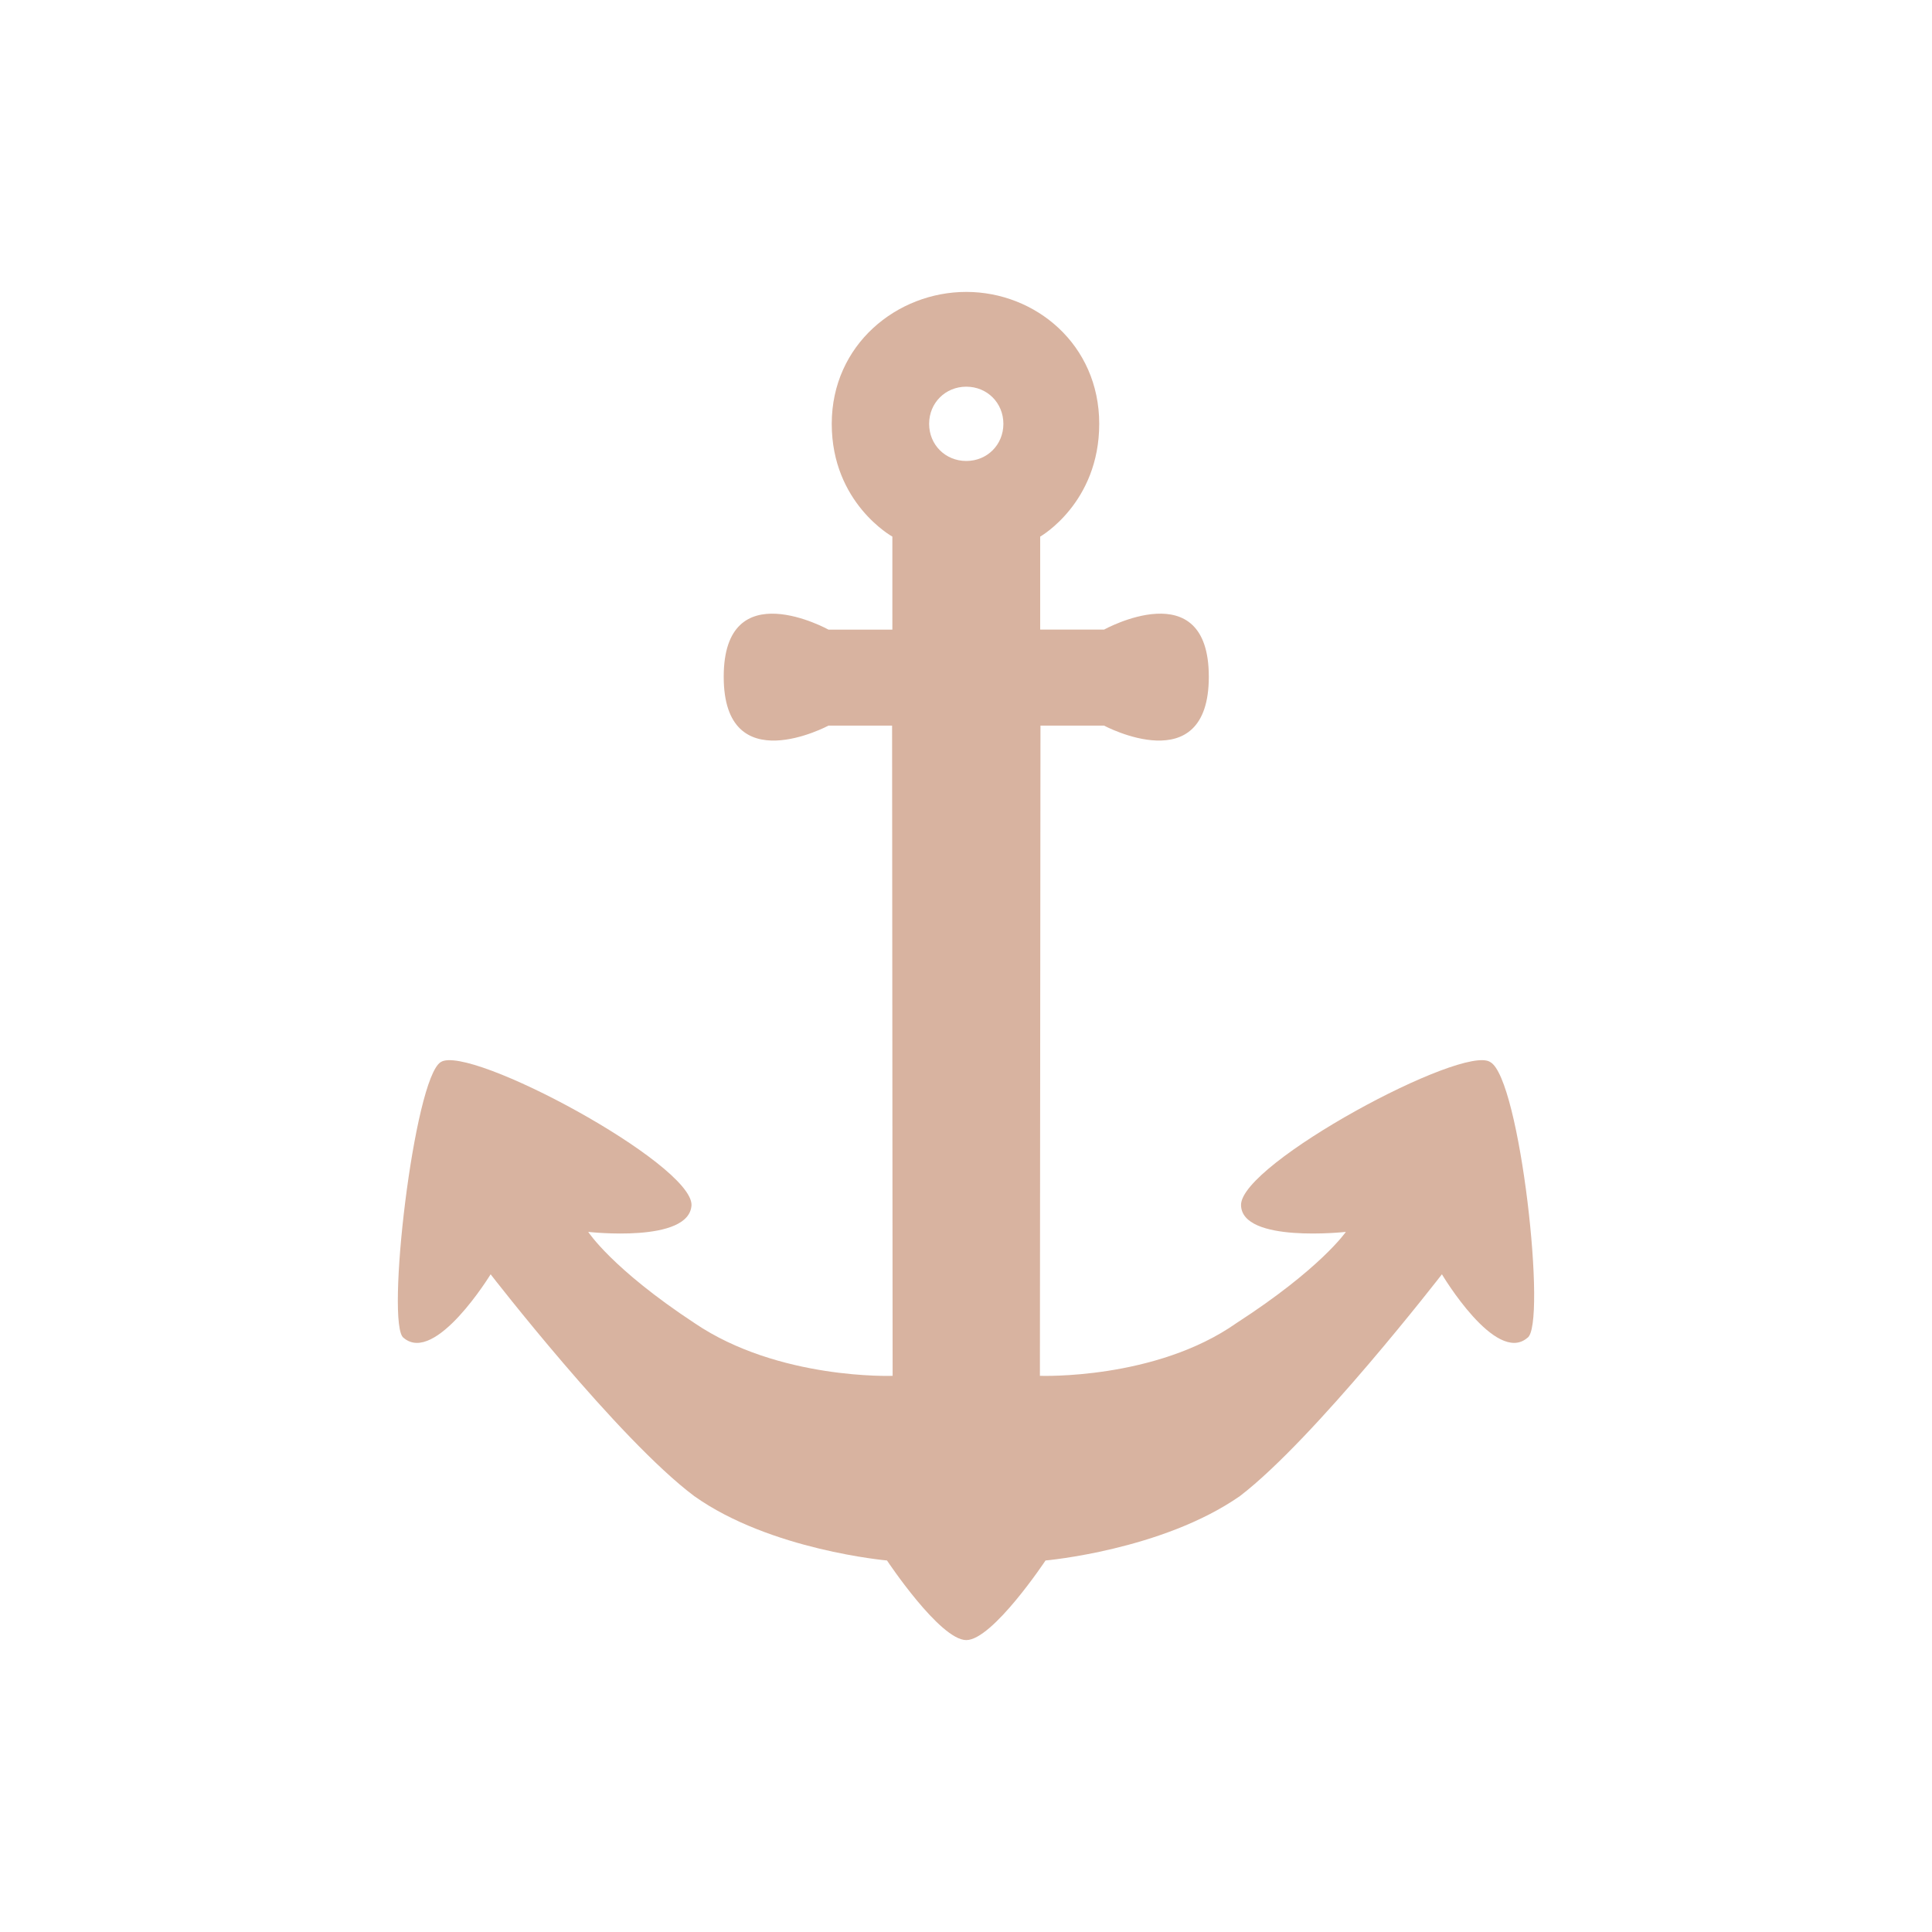 <?xml version="1.0" encoding="utf-8"?>
<!-- Generator: Adobe Illustrator 16.0.3, SVG Export Plug-In . SVG Version: 6.00 Build 0)  -->
<!DOCTYPE svg PUBLIC "-//W3C//DTD SVG 1.1//EN" "http://www.w3.org/Graphics/SVG/1.1/DTD/svg11.dtd">
<svg version="1.1" xmlns="http://www.w3.org/2000/svg" xmlns:xlink="http://www.w3.org/1999/xlink" x="0px" y="0px" width="300px"
	 height="300px" viewBox="0 0 300 300" enable-background="new 0 0 300 300" xml:space="preserve">
<g id="hund" display="none">
	<path display="inline" fill="#D8B3A0" d="M245.934,71.978c-43.466-35.973-56.082-18.486-57.956-18.986
		C183.019,52.869,176.706,45.113,150,45c-26.706,0.113-33.019,7.869-37.978,7.992c-1.874,0.5-14.489-16.987-57.956,18.986
		c-48.463,37.971-38.11,53.609-31.477,69.946c3.786,9.325,14.469,22.041,14.989,28.478c2.498,30.976,13.899,15.427,16.488,12.74
		c6.712-6.844,17.736-53.584,21.733-63.951c6.833-21.381,14.136-33.975,15.987-31.975c0.51,0.585-14.364,27.979-12.115,54.208
		c2.248,26.23-3.375,45.225-5.371,53.209c-5.746,44.216,32.309,40.469,38.096,41.968C118.351,249.925,137.533,255,150,255
		s31.649-5.075,37.604-18.398c5.787-1.499,43.841,2.248,38.096-41.968c-1.996-7.984-7.619-26.979-5.371-53.209
		c2.249-26.229-12.625-53.623-12.115-54.208c1.852-2,9.154,10.594,15.987,31.975c3.997,10.367,15.021,57.107,21.733,63.951
		c2.589,2.687,13.99,18.236,16.488-12.74c0.519-6.437,11.203-19.153,14.989-28.478C284.044,125.587,294.397,109.949,245.934,71.978z
		 M111.03,140.675c-5.38,0-9.742-4.362-9.742-9.743s4.362-9.743,9.742-9.743c5.381,0,9.743,4.362,9.743,9.743
		S116.411,140.675,111.03,140.675z M175.98,233.854c-5.163,0.167-10.742-2.831-14.988-5.496c-2.165-1.083-10.992-9.493-10.992-9.493
		s-8.827,8.41-10.992,9.493c-4.247,2.665-9.826,5.662-14.988,5.496c-5.163-0.166-13.074-1.832-1.018-6.649
		c16.131-6.59,18.773-13.21,20.502-16.833c1.9-3.979,1-13.989,1-13.989s-18.986-5.496-17.487-19.485
		C128.392,164.907,150,165.406,150,165.406s21.608-0.5,22.982,11.491c1.499,13.989-17.487,19.485-17.487,19.485s-0.9,10.01,1,13.989
		c1.729,3.623,4.372,10.242,20.502,16.833C189.054,232.021,181.143,233.688,175.98,233.854z M188.97,140.675
		c-5.381,0-9.743-4.362-9.743-9.743s4.362-9.743,9.743-9.743c5.38,0,9.742,4.362,9.742,9.743S194.351,140.675,188.97,140.675z"/>
</g>
<g id="herz" display="none">
	<g id="BGs">
	</g>
	<g id="Facebook" display="inline">
	</g>
	<g id="WhatsApp_1_" display="inline">
	</g>
	<g id="Instagram" display="inline">
	</g>
	<g id="Angebot-Icons_1_" display="inline">
		<path id="Herz_1_" fill="#D8B3A0" d="M251.314,62.953c28.01,27.99,28.01,73.333,0.007,101.367c0,0-87.697,90.68-100.729,90.68
			c-13.029,0-101.931-90.677-101.931-90.677c-27.98-28.037-27.98-73.379,0-101.371c27.994-27.996,73.95-21.314,101.931,6.68
			C178.621,41.649,223.354,34.978,251.314,62.953z"/>
		<path id="Pfote_1_" display="none" fill="#D8B3A0" d="M73.733,234.192c-14.448-46.842,23.126-51.23,30.838-71.335
			c4.844-12.701,24.208-39.438,45.384-39.438c21.174,0,40.541,26.737,45.478,39.438c7.617,20.105,45.248,24.494,30.639,71.335
			c-17.607,39.19-53.231,9.811-76.117,9.811C127.17,244.001,91.404,273.382,73.733,234.192z M120.008,46.044
			C107.267,50.18,94.531,66.206,92.205,83.55c-2.331,17.27,10.021,36.476,28.307,40.583c18.335,4.098,31.102-15.213,27.809-40.583
			C144.958,58.074,132.708,42.006,120.008,46.044z M179.791,46.044c-12.594-4.039-24.845,12.031-28.166,37.506
			c-3.294,25.37,9.435,44.68,27.767,40.583c18.293-4.106,30.54-23.311,28.309-40.583C205.282,66.205,192.641,50.179,179.791,46.044z
			 M213.087,108.722c-9.681,3.181-19.349,15.26-21.129,28.372c-1.777,13.092,7.547,27.635,21.483,30.809
			c13.965,3.173,23.625-11.482,21.124-30.809C232.064,117.854,222.726,105.671,213.087,108.722z M86.824,108.722
			c-9.549-3.051-18.905,9.131-21.389,28.374c-2.499,19.324,7.138,33.982,21.031,30.809c13.852-3.173,23.162-17.718,21.483-30.809
			C106.17,123.982,96.501,111.879,86.824,108.722z"/>
		<path id="Anker_1_" display="none" fill="#D8B3A0" d="M150.043,254.671c-4.099,0-12.31-12.361-12.31-12.361
			s-18.114-1.591-29.942-10.002c-11.822-8.861-31.608-34.435-31.608-34.435s-8.575,14.046-13.498,9.879
			c-2.866-1.805,1.591-40.322,5.756-42.833c4.403-2.851,39.029,15.751,38.938,22.206c-0.318,5.959-16.039,4.163-16.039,4.163
			s3.66,5.7,16.494,14.156c13.07,8.869,30.772,8.197,30.772,8.197l-0.083-100.966h-9.878c0,0-16.267,8.708-16.267-7.589
			c0-16.318,16.267-7.32,16.267-7.32h9.921v-14.44c0,0-9.413-5.195-9.413-17.513c0-12.32,10.159-20.483,20.881-20.483h0.008
			c10.734,0,20.645,8.163,20.645,20.483c0,12.318-9.167,17.513-9.167,17.513v14.439h9.917c0,0,16.267-8.999,16.267,7.32
			c0,16.298-16.267,7.589-16.267,7.589h-9.873l-0.088,100.966c0,0,17.94,0.671,30.531-8.197
			c13.081-8.457,16.978-14.156,16.978-14.156s-16.187,1.796-16.279-4.163c-0.087-6.454,34.527-25.058,38.699-22.207
			c4.651,2.511,8.854,41.029,5.75,42.833c-4.912,4.168-13.256-9.878-13.256-9.878s-19.783,25.574-31.363,34.435
			c-12.067,8.411-30.188,10.002-30.188,10.002S154.137,254.671,150.043,254.671z M150.043,60.044c-3.246,0-5.769,2.517-5.769,5.767
			c0,3.251,2.523,5.766,5.769,5.766c3.248,0,5.762-2.514,5.762-5.766C155.805,62.562,153.291,60.044,150.043,60.044z"/>
	</g>
	<g id="FavIcon" display="inline">
	</g>
	<g id="Homepage" display="inline">
	</g>
</g>
<g id="anker">
	<g id="BGs_1_" display="none">
	</g>
	<g id="Facebook_1_">
	</g>
	<g id="WhatsApp_2_">
	</g>
	<g id="Instagram_1_">
	</g>
	<g id="Angebot-Icons_2_">
		<path id="Herz_2_" display="none" fill="#F2DDD0" d="M251.315,62.953c28.009,27.99,28.009,73.333,0.007,101.367
			c0,0-87.697,90.68-100.729,90.68c-13.029,0-101.931-90.676-101.931-90.676c-27.98-28.038-27.98-73.38,0-101.371
			c27.994-27.996,73.95-21.314,101.931,6.68C178.621,41.649,223.354,34.978,251.315,62.953z"/>
		<path id="Pfote_2_" display="none" fill="#F2DDD0" d="M73.733,234.193c-14.448-46.842,23.126-51.23,30.838-71.336
			c4.844-12.701,24.208-39.438,45.384-39.438c21.174,0,40.541,26.737,45.478,39.438c7.617,20.105,45.249,24.494,30.639,71.336
			c-17.607,39.189-53.231,9.81-76.117,9.81C127.17,244.002,91.404,273.383,73.733,234.193z M120.008,46.045
			C107.267,50.18,94.531,66.206,92.205,83.55c-2.331,17.271,10.021,36.476,28.307,40.584c18.335,4.097,31.102-15.214,27.809-40.584
			C144.958,58.074,132.708,42.007,120.008,46.045z M179.791,46.045c-12.594-4.039-24.845,12.031-28.166,37.505
			c-3.294,25.37,9.435,44.679,27.767,40.584c18.293-4.106,30.54-23.313,28.309-40.584C205.282,66.206,192.641,50.179,179.791,46.045
			z M213.087,108.722c-9.681,3.182-19.349,15.261-21.13,28.372c-1.777,13.092,7.547,27.635,21.483,30.809
			c13.966,3.173,23.626-11.482,21.124-30.809C232.064,117.855,222.726,105.672,213.087,108.722z M86.823,108.722
			c-9.549-3.05-18.905,9.131-21.388,28.375c-2.499,19.323,7.138,33.981,21.031,30.809c13.852-3.173,23.162-17.719,21.483-30.809
			C106.17,123.982,96.501,111.879,86.823,108.722z"/>
		<path id="Anker_2_" fill="#D8B3A0" d="M150.043,254.672c-4.099,0-12.31-12.361-12.31-12.361s-18.114-1.591-29.942-10.002
			c-11.822-8.861-31.608-34.436-31.608-34.436s-8.575,14.047-13.498,9.879c-2.866-1.805,1.591-40.32,5.756-42.833
			c4.403-2.852,39.029,15.751,38.938,22.206c-0.318,5.959-16.039,4.162-16.039,4.162s3.66,5.701,16.494,14.156
			c13.07,8.869,30.772,8.197,30.772,8.197l-0.083-100.967h-9.878c0,0-16.267,8.709-16.267-7.588c0-16.319,16.267-7.319,16.267-7.319
			h9.921V83.324c0,0-9.413-5.194-9.413-17.512c0-12.322,10.159-20.484,20.881-20.484h0.008c10.734,0,20.645,8.162,20.645,20.484
			c0,12.317-9.167,17.512-9.167,17.512v14.439h9.917c0,0,16.267-8.998,16.267,7.319c0,16.299-16.267,7.591-16.267,7.591h-9.873
			l-0.088,100.965c0,0,17.94,0.672,30.531-8.196c13.081-8.458,16.978-14.156,16.978-14.156s-16.187,1.796-16.278-4.163
			c-0.087-6.453,34.527-25.059,38.699-22.206c4.651,2.511,8.854,41.029,5.75,42.834c-4.912,4.167-13.256-9.879-13.256-9.879
			s-19.783,25.574-31.363,34.435c-12.067,8.412-30.188,10.004-30.188,10.004S154.137,254.672,150.043,254.672z M150.043,60.045
			c-3.246,0-5.769,2.518-5.769,5.768c0,3.251,2.523,5.766,5.769,5.766c3.248,0,5.762-2.515,5.762-5.766
			C155.805,62.563,153.291,60.045,150.043,60.045z"/>
	</g>
	<g id="FavIcon_1_">
	</g>
	<g id="Homepage_1_">
	</g>
</g>
<g id="katze" display="none">
	<path display="inline" fill="#D8B3A0" d="M209.729,196.397c0,0,12.835-4.792,30.634-5.477s29.095,5.134,29.095-1.027
		s-22.249-5.819-22.249-5.819s7.53-21.563-2.739-52.369c3.081-17.114,15.403-70.51,1.712-86.597
		c-12.665-2.054-43.47,25.671-55.108,39.705C175.329,74.545,150,75.229,150,75.229s-25.329-0.685-41.074,9.584
		C97.289,70.779,66.483,43.055,53.818,45.108c-13.691,16.087-1.369,69.483,1.712,86.597c-10.269,30.806-2.739,52.369-2.739,52.369
		s-22.249-0.342-22.249,5.819s11.296,0.342,29.095,1.027s30.634,5.477,30.634,5.477s-61.782,5.477-59.729,12.665
		s13.35-1.027,30.122-3.081s30.121-1.369,30.121-1.369s-54.423,15.402-49.289,22.248c5.134,6.846,6.846-4.449,33.544-8.557
		C117.141,258.35,150,254.927,150,254.927s32.859,3.423,74.959-36.624c26.698,4.107,28.41,15.403,33.544,8.557
		c5.134-6.846-49.289-22.248-49.289-22.248s13.349-0.685,30.121,1.369s28.068,10.269,30.122,3.081S209.729,196.397,209.729,196.397z
		 M90.247,143.001c12.86-10.953,36.478-5.818,37.505,17.114C110.637,170.726,93.865,160.8,90.247,143.001z M167.457,223.779
		c-11.645,0.745-17.457-7.53-17.457-7.53s-5.812,8.274-17.457,7.53c-23.959-4.45-11.98-15.745-6.846-11.295
		c5.134,4.45,22.89,1.348,20.002-12.835c-26.334-19.51,4.3-18.312,4.3-18.312s30.634-1.198,4.3,18.312
		c-2.888,14.184,14.868,17.285,20.002,12.835C179.437,208.035,191.416,219.33,167.457,223.779z M172.249,160.115
		c1.027-22.933,24.645-28.067,37.505-17.114C206.135,160.8,189.363,170.726,172.249,160.115z"/>
</g>
<g id="circle" display="none">
	<g id="_x31__1_" display="inline">
		<g>
			<path fill="#D8B3A0" d="M245.786,178.146c-13.729,45.891-58.156,75.458-105.695,71.412
				c-45.299-3.856-81.907-40.156-89.181-84.392c-7.373-44.839,18.907-90.288,60.569-107.6
				c43.731-18.171,95.227-2.146,121.553,36.969c5.656,8.404,9.861,17.645,12.759,27.335c1.842,6.163,11.495,3.536,9.643-2.658
				C241.945,74.1,201.15,42.331,154.165,40.089c-45.003-2.147-87.711,25.351-105.431,66.517
				c-18.043,41.917-7.601,91.432,25.146,122.992c33.409,32.197,84.62,38.992,125.846,18.436
				c26.961-13.443,47.115-38.525,55.702-67.23C257.281,174.61,247.629,171.983,245.786,178.146L245.786,178.146z"/>
		</g>
	</g>
	<circle id="backup_1_" fill="none" stroke="#B17F4A" stroke-width="6" stroke-miterlimit="10" cx="150" cy="150" r="115"/>
</g>
<g id="pfote" display="none">
	<g id="Angebot-Icons" display="inline">
		<path id="Herz_6_" display="none" fill="#D8B3A0" d="M251.315,62.953c28.01,27.99,28.01,73.333,0.008,101.367
			c0,0-87.698,90.68-100.729,90.68c-13.03,0-101.932-90.677-101.932-90.677c-27.98-28.037-27.98-73.379,0-101.371
			c27.994-27.996,73.95-21.314,101.932,6.68C178.621,41.649,223.354,34.978,251.315,62.953z"/>
		<path id="Pfote_7_" fill="#D8B3A0" d="M73.733,234.192c-14.448-46.842,23.126-51.23,30.838-71.335
			c4.844-12.701,24.208-39.438,45.384-39.438c21.174,0,40.54,26.737,45.478,39.438c7.617,20.105,45.248,24.494,30.639,71.335
			c-17.607,39.19-53.231,9.811-76.117,9.811C127.17,244.001,91.404,273.381,73.733,234.192z M120.008,46.044
			C107.267,50.18,94.531,66.206,92.205,83.55c-2.332,17.27,10.021,36.476,28.306,40.583c18.335,4.098,31.102-15.213,27.809-40.583
			C144.958,58.074,132.708,42.006,120.008,46.044z M179.791,46.044c-12.594-4.039-24.845,12.031-28.165,37.506
			c-3.295,25.37,9.434,44.68,27.766,40.583c18.293-4.106,30.54-23.311,28.309-40.583C205.282,66.205,192.641,50.179,179.791,46.044z
			 M213.087,108.722c-9.681,3.181-19.349,15.26-21.13,28.372c-1.777,13.092,7.547,27.635,21.483,30.809
			c13.965,3.173,23.625-11.482,21.124-30.809C232.064,117.854,222.726,105.671,213.087,108.722z M86.824,108.722
			c-9.549-3.051-18.905,9.131-21.389,28.374c-2.499,19.324,7.138,33.982,21.032,30.809c13.851-3.173,23.162-17.718,21.482-30.809
			C106.17,123.982,96.501,111.879,86.824,108.722z"/>
		<path id="Anker_6_" display="none" fill="#D8B3A0" d="M150.043,254.671c-4.099,0-12.31-12.361-12.31-12.361
			s-18.114-1.59-29.942-10.002c-11.822-8.861-31.608-34.435-31.608-34.435s-8.575,14.046-13.498,9.879
			c-2.866-1.805,1.591-40.322,5.756-42.833c4.403-2.851,39.029,15.751,38.938,22.206c-0.318,5.959-16.039,4.163-16.039,4.163
			s3.66,5.7,16.494,14.156c13.07,8.869,30.772,8.197,30.772,8.197l-0.083-100.966h-9.878c0,0-16.267,8.708-16.267-7.589
			c0-16.318,16.267-7.32,16.267-7.32h9.921v-14.44c0,0-9.413-5.195-9.413-17.513c0-12.32,10.159-20.483,20.881-20.483h0.008
			c10.734,0,20.645,8.163,20.645,20.483c0,12.318-9.167,17.513-9.167,17.513v14.439h9.917c0,0,16.267-8.999,16.267,7.32
			c0,16.298-16.267,7.589-16.267,7.589h-9.873l-0.088,100.966c0,0,17.94,0.671,30.531-8.197
			c13.081-8.457,16.978-14.156,16.978-14.156s-16.187,1.796-16.278-4.163c-0.087-6.454,34.527-25.058,38.698-22.207
			c4.652,2.511,8.854,41.029,5.75,42.833c-4.911,4.168-13.256-9.878-13.256-9.878s-19.783,25.574-31.363,34.435
			c-12.067,8.411-30.188,10.002-30.188,10.002S154.137,254.671,150.043,254.671z M150.043,60.044c-3.246,0-5.769,2.517-5.769,5.767
			c0,3.251,2.523,5.766,5.769,5.766c3.248,0,5.762-2.514,5.762-5.766C155.805,62.562,153.291,60.044,150.043,60.044z"/>
	</g>
</g>
</svg>
